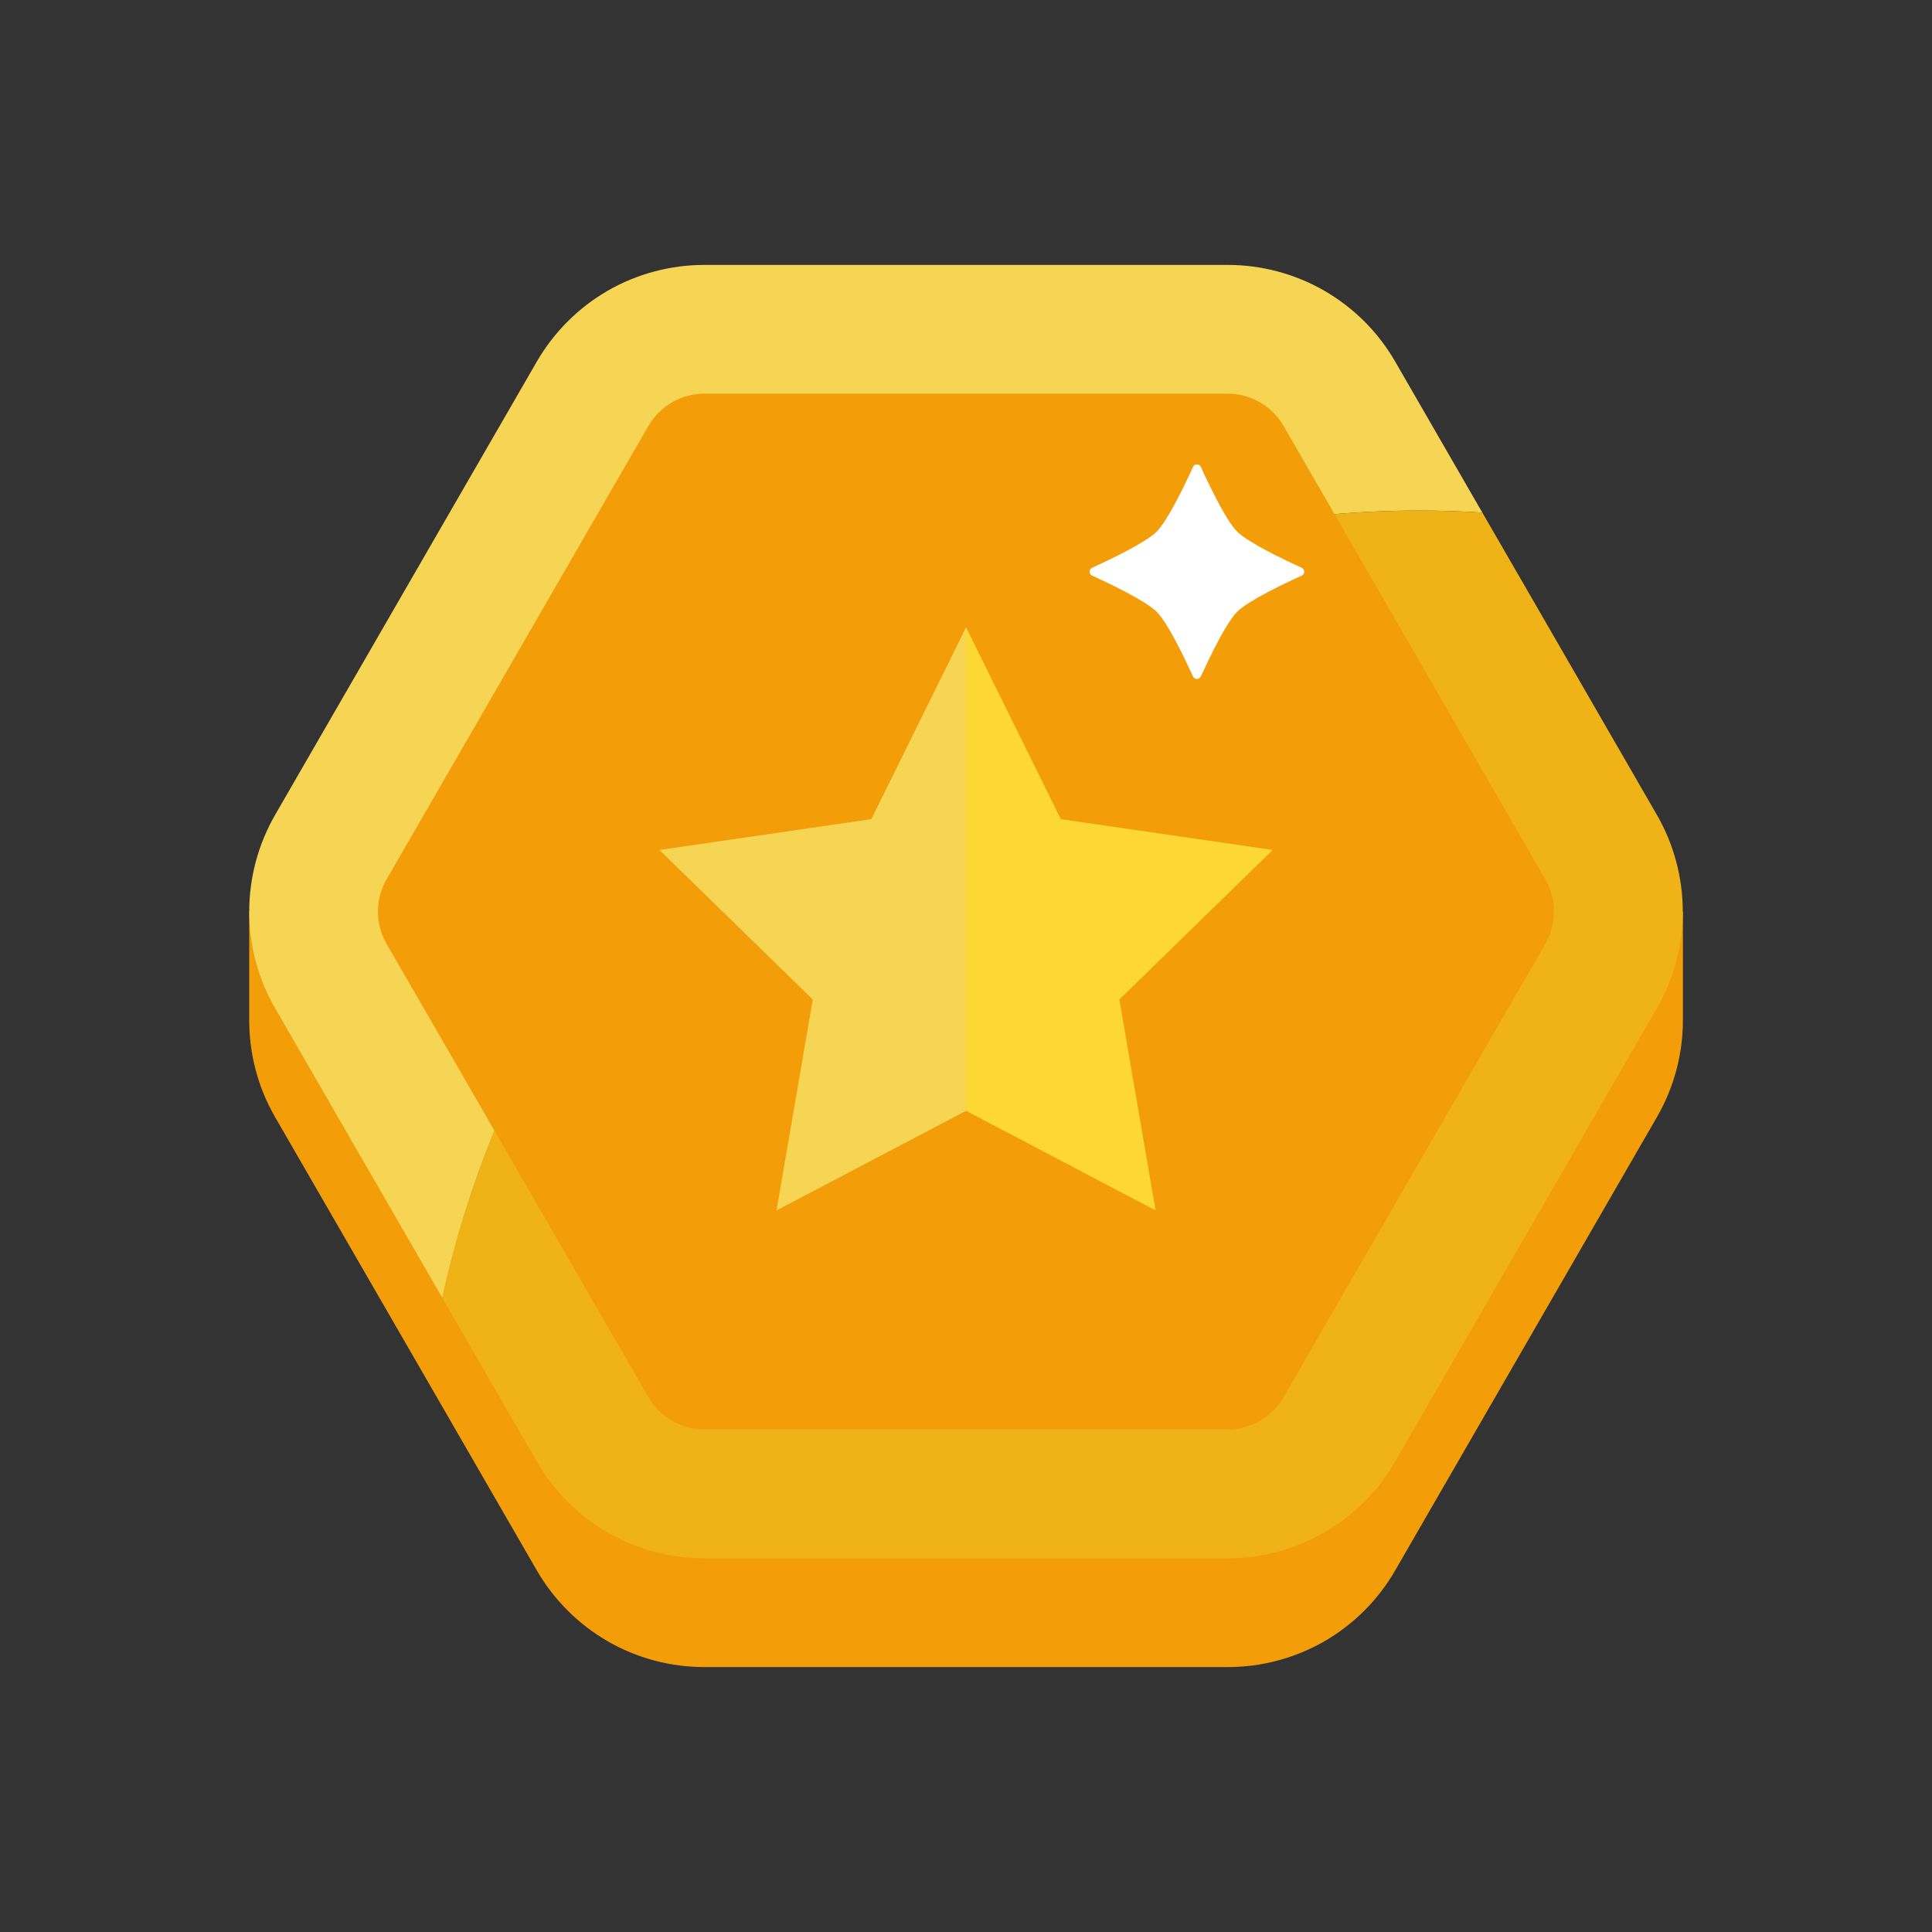 <svg width="16" height="16" viewBox="0 0 16 16" fill="none" xmlns="http://www.w3.org/2000/svg">
<rect x="0" y="0" width="16" height="16" fill="#333333" stroke="none"/>
<g id="Frame">
<g id="Group">
<path id="Vector" d="M2.064 7.549V8.451C2.064 8.727 2.135 9.003 2.278 9.251L3.362 11.128L4.446 13.006C4.587 13.249 4.789 13.451 5.032 13.592C5.275 13.732 5.551 13.806 5.832 13.806H10.168C10.449 13.806 10.725 13.732 10.969 13.592C11.212 13.451 11.414 13.249 11.554 13.006L13.722 9.251C13.865 9.003 13.937 8.727 13.937 8.451V7.549H2.064Z" fill="#F39E09"/>
<path id="Vector_2" d="M11.761 4.228C11.934 4.228 12.106 4.234 12.276 4.245L11.554 2.994C11.414 2.751 11.212 2.549 10.968 2.408C10.725 2.268 10.449 2.194 10.168 2.194H5.832C5.551 2.194 5.275 2.268 5.032 2.408C4.789 2.549 4.587 2.751 4.446 2.994L2.278 6.749C2.138 6.993 2.064 7.268 2.064 7.549C2.064 7.83 2.138 8.106 2.278 8.349L3.362 10.227L3.663 10.748C4.474 7.02 7.79 4.228 11.761 4.228Z" fill="#F6D555"/>
<path id="Vector_3" d="M5.831 12.905H10.168C10.449 12.905 10.725 12.831 10.968 12.69C11.211 12.55 11.413 12.348 11.554 12.104L13.722 8.349C13.862 8.106 13.936 7.83 13.936 7.549C13.936 7.268 13.862 6.992 13.722 6.749L12.638 4.871L12.276 4.245C12.105 4.234 11.933 4.228 11.76 4.228C7.79 4.228 4.473 7.02 3.662 10.747L4.446 12.104C4.731 12.6 5.26 12.905 5.831 12.905Z" fill="#EFB217"/>
<path id="Vector_4" d="M5.832 11.838C5.642 11.838 5.465 11.736 5.37 11.571L3.201 7.816C3.106 7.652 3.106 7.447 3.201 7.283L5.37 3.527C5.465 3.363 5.642 3.26 5.832 3.26H10.168C10.358 3.26 10.535 3.363 10.63 3.527L12.798 7.283C12.893 7.447 12.893 7.651 12.798 7.816L10.63 11.571C10.535 11.736 10.358 11.838 10.168 11.838H5.832Z" fill="#F39E09"/>
<path id="Vector_5" d="M7.216 6.784L5.461 7.039L6.731 8.277L6.431 10.024L8.001 9.199V5.194L7.216 6.784Z" fill="#F6D555"/>
<path id="Vector_6" d="M10.54 7.039L8.785 6.784L8 5.194V9.199L9.57 10.024L9.27 8.277L10.54 7.039Z" fill="#FDD835"/>
<path id="Vector_7" d="M10.245 4.402C10.338 4.495 10.639 4.638 10.78 4.702C10.808 4.715 10.808 4.755 10.78 4.767C10.639 4.831 10.338 4.974 10.245 5.067C10.152 5.16 10.009 5.462 9.945 5.602C9.932 5.63 9.892 5.63 9.88 5.602C9.816 5.462 9.673 5.16 9.58 5.067C9.487 4.975 9.185 4.831 9.045 4.767C9.017 4.755 9.017 4.715 9.045 4.702C9.185 4.638 9.487 4.495 9.58 4.402C9.672 4.309 9.816 4.008 9.88 3.867C9.892 3.839 9.932 3.839 9.945 3.867C10.009 4.008 10.152 4.309 10.245 4.402Z" fill="white"/>
</g>
</g>
</svg>
